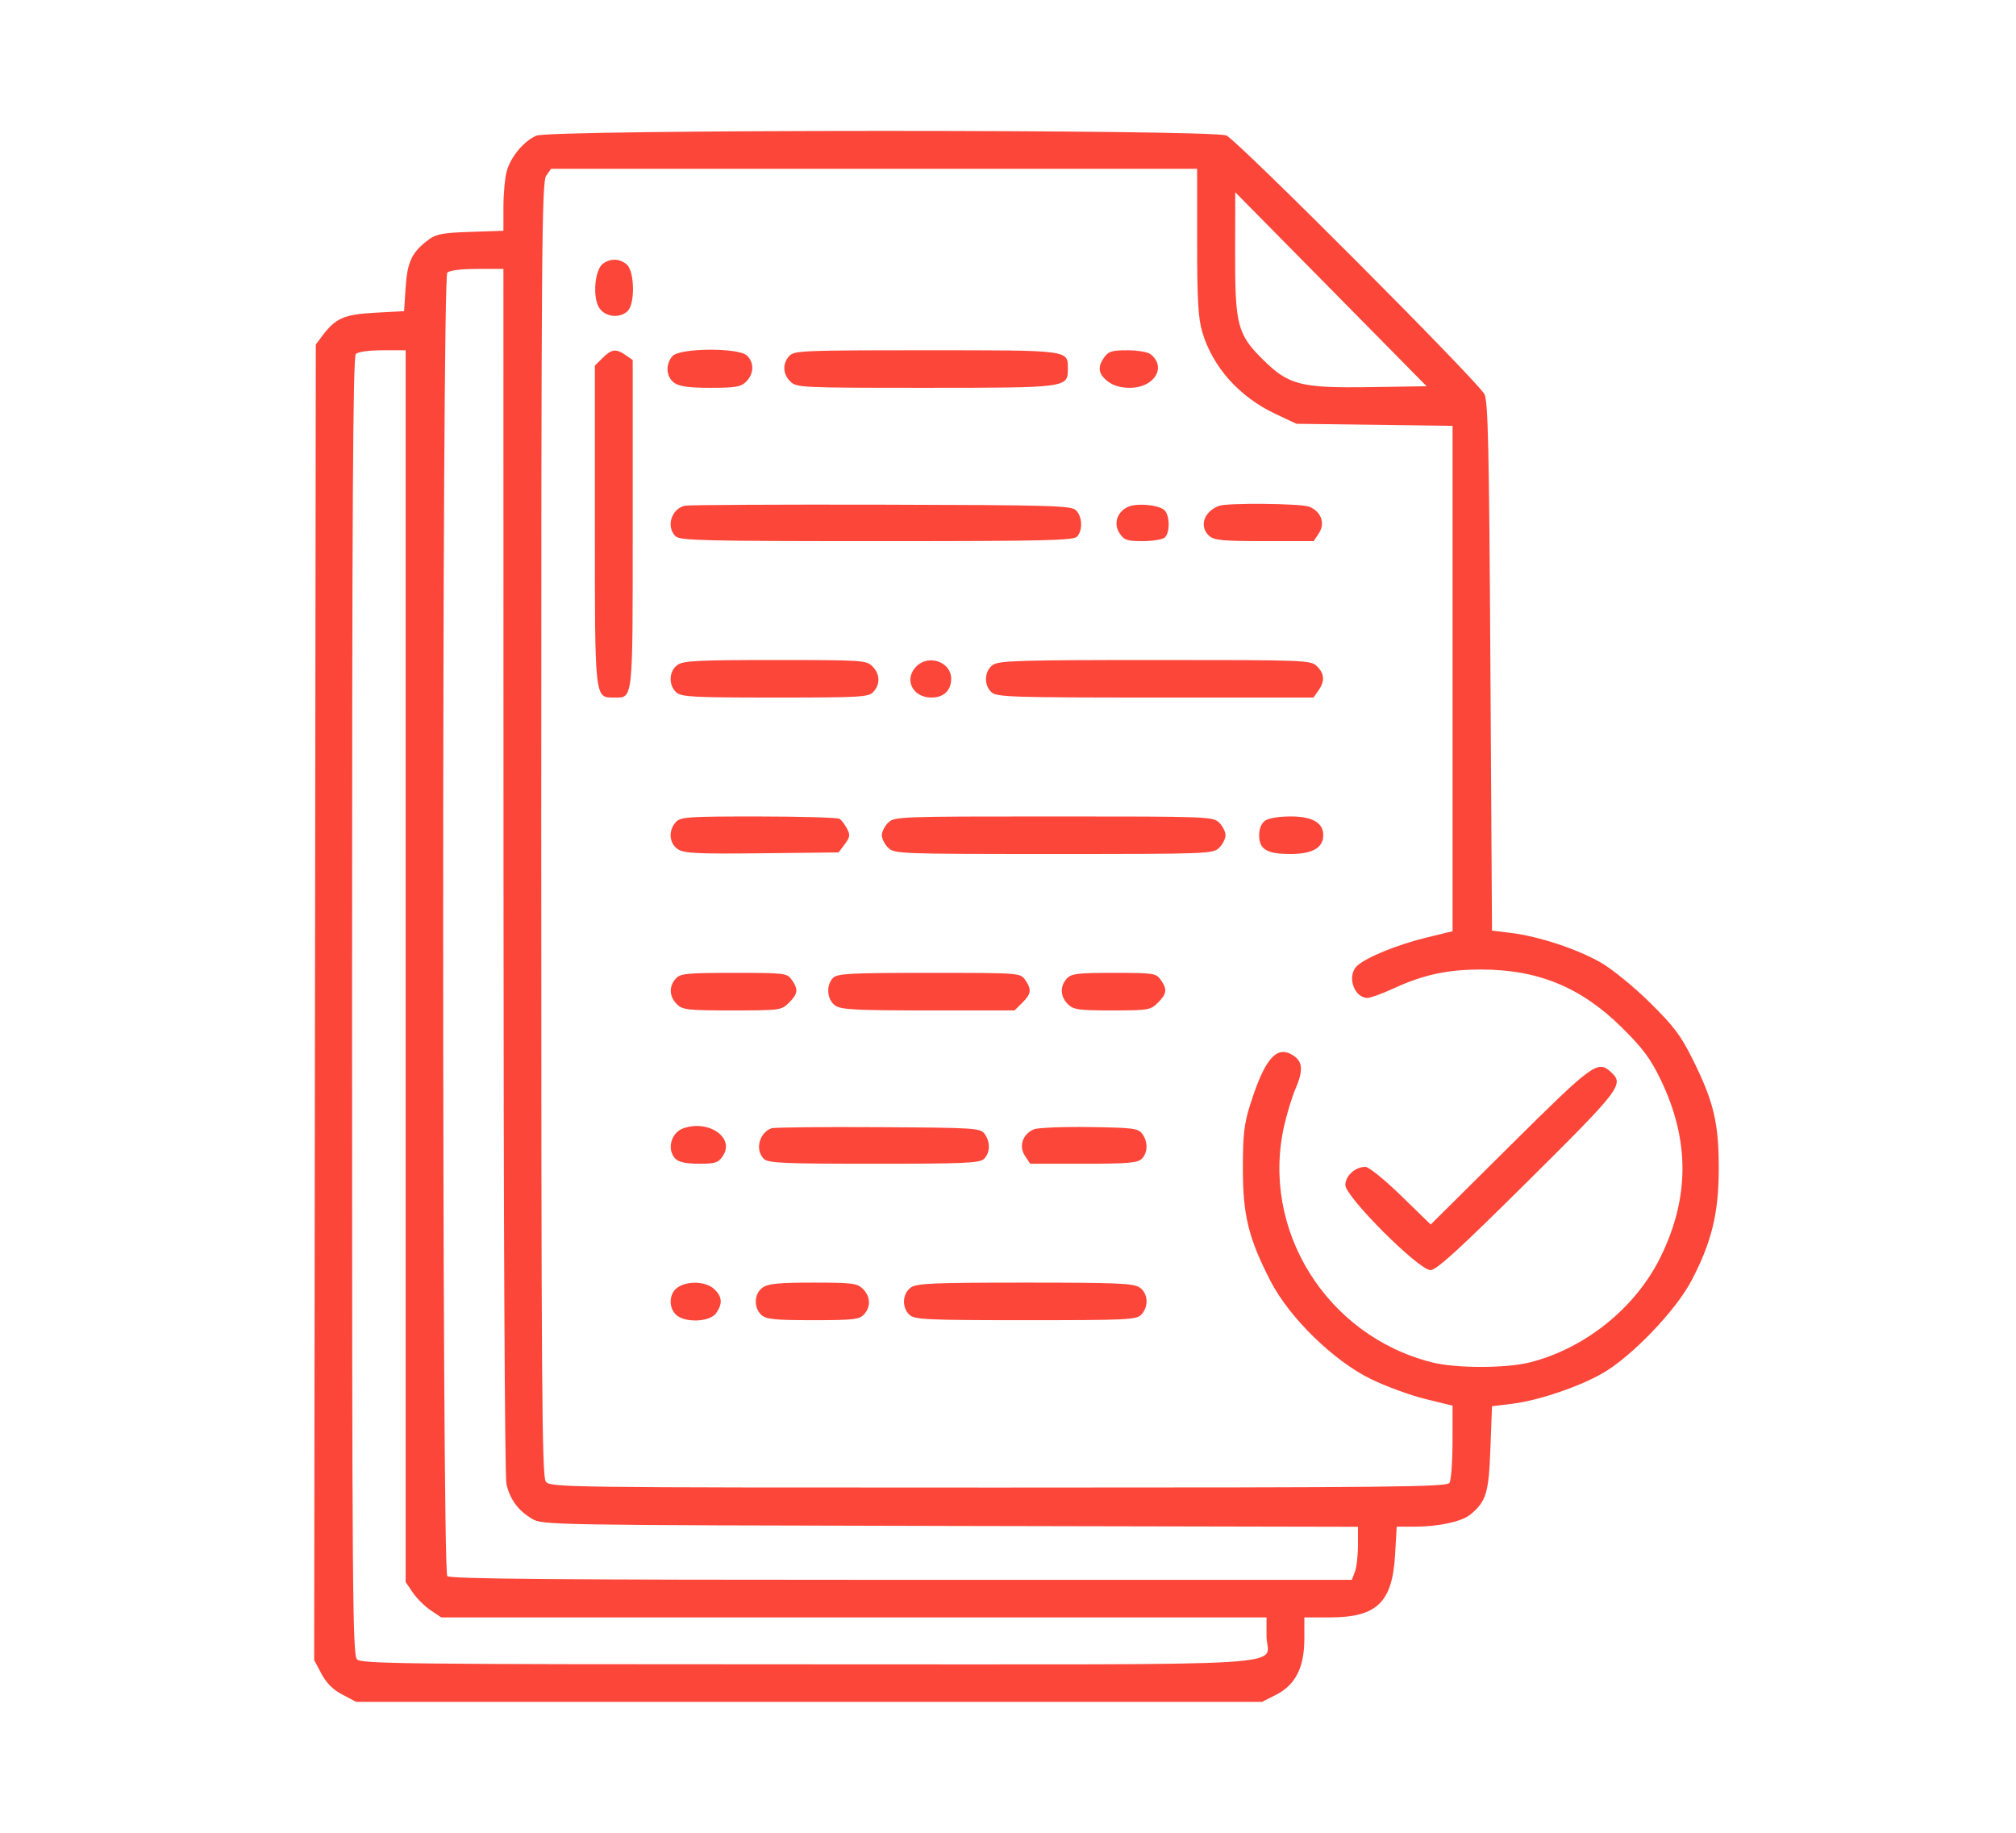 <svg width="77" height="70" viewBox="0 0 77 70" fill="none" xmlns="http://www.w3.org/2000/svg">
<path fill-rule="evenodd" clip-rule="evenodd" d="M20.487 5.181C20.006 5.389 19.509 5.985 19.354 6.54C19.285 6.785 19.229 7.396 19.229 7.9L19.228 8.815L17.972 8.856C16.932 8.889 16.658 8.939 16.384 9.143C15.736 9.623 15.559 9.986 15.494 10.966L15.434 11.884L14.328 11.944C13.142 12.008 12.82 12.149 12.31 12.826L12.062 13.156L12.031 38.281L12 63.406L12.278 63.928C12.469 64.285 12.722 64.537 13.081 64.725L13.605 65H30.904H48.203L48.735 64.731C49.479 64.355 49.819 63.684 49.819 62.591V61.774H50.795C52.586 61.774 53.179 61.204 53.284 59.385L53.346 58.308H54.045C54.938 58.308 55.831 58.114 56.152 57.852C56.765 57.348 56.862 57.032 56.925 55.327L56.986 53.708L57.768 53.613C58.761 53.492 60.339 52.956 61.231 52.437C62.336 51.794 63.999 50.058 64.596 48.928C65.376 47.447 65.647 46.337 65.647 44.626C65.647 42.893 65.455 42.083 64.675 40.508C64.203 39.553 63.946 39.209 63.02 38.295C62.402 37.685 61.582 37.017 61.141 36.763C60.243 36.247 58.76 35.758 57.708 35.631L56.986 35.543L56.925 25.446C56.875 17.044 56.837 15.299 56.695 15.051C56.381 14.501 47.245 5.342 46.842 5.175C46.275 4.938 21.035 4.944 20.487 5.181ZM45.724 9.233C45.724 11.427 45.765 12.158 45.916 12.669C46.313 14.015 47.331 15.158 48.714 15.808L49.518 16.186L52.499 16.225L55.48 16.264V25.915V35.565L54.451 35.817C53.369 36.082 52.201 36.559 51.84 36.883C51.429 37.252 51.705 38.113 52.233 38.113C52.348 38.113 52.787 37.954 53.208 37.76C54.354 37.23 55.28 37.029 56.564 37.029C58.747 37.029 60.388 37.705 61.95 39.248C62.743 40.032 63.037 40.426 63.426 41.231C64.544 43.544 64.539 45.753 63.413 48.032C62.46 49.958 60.539 51.502 58.436 52.033C57.514 52.265 55.614 52.265 54.692 52.033C50.664 51.017 48.139 46.964 49.052 42.98C49.16 42.509 49.35 41.889 49.474 41.602C49.783 40.887 49.762 40.55 49.393 40.31C48.766 39.902 48.31 40.421 47.754 42.178C47.518 42.925 47.471 43.328 47.471 44.626C47.471 46.417 47.686 47.294 48.527 48.928C49.247 50.326 50.932 51.972 52.359 52.67C52.927 52.948 53.862 53.29 54.436 53.431L55.48 53.687L55.478 55.071C55.477 55.833 55.425 56.537 55.362 56.635C55.261 56.793 53.215 56.815 38.132 56.815C21.327 56.815 21.012 56.81 20.844 56.583C20.698 56.384 20.673 52.796 20.673 31.664C20.673 9.515 20.692 6.951 20.861 6.712L21.048 6.447H33.386H45.724V9.233ZM52.369 14.785C49.685 14.826 49.224 14.71 48.245 13.742C47.26 12.769 47.169 12.417 47.175 9.622L47.18 7.343L50.835 11.047L54.489 14.752L52.369 14.785ZM23.029 10.071C22.713 10.301 22.625 11.363 22.889 11.762C23.121 12.113 23.679 12.171 23.977 11.875C24.258 11.596 24.237 10.371 23.946 10.11C23.68 9.871 23.326 9.856 23.029 10.071ZM19.231 33.244C19.233 46.606 19.279 56.413 19.343 56.686C19.481 57.273 19.798 57.702 20.325 58.01C20.727 58.245 20.98 58.249 36.3 58.281L51.867 58.313V59.02C51.867 59.408 51.814 59.864 51.749 60.033L51.632 60.34H34.43C21.212 60.34 17.195 60.306 17.084 60.196C16.874 59.988 16.874 10.623 17.084 10.414C17.173 10.326 17.611 10.271 18.228 10.271H19.228L19.231 33.244ZM15.494 36.901V60.424L15.768 60.827C15.919 61.049 16.225 61.352 16.448 61.502L16.855 61.774H32.614H48.374V62.482C48.374 63.686 50.302 63.566 30.91 63.566C15.539 63.566 13.806 63.547 13.636 63.378C13.465 63.209 13.447 60.78 13.447 38.428C13.447 19.327 13.48 13.632 13.591 13.521C13.678 13.436 14.092 13.378 14.615 13.378H15.494V36.901ZM23.016 13.671L22.721 13.964V20.037C22.721 26.731 22.711 26.642 23.442 26.642C24.193 26.642 24.166 26.887 24.166 20.008V13.75L23.898 13.564C23.531 13.308 23.361 13.329 23.016 13.671ZM25.69 13.596C25.406 13.908 25.439 14.403 25.759 14.626C25.954 14.761 26.327 14.812 27.144 14.812C28.1 14.812 28.296 14.777 28.502 14.573C28.802 14.274 28.811 13.835 28.522 13.575C28.185 13.272 25.971 13.289 25.69 13.596ZM30.146 13.596C29.878 13.89 29.895 14.282 30.188 14.573C30.421 14.804 30.589 14.812 35.34 14.812C40.758 14.812 40.786 14.808 40.786 14.096C40.786 13.362 40.904 13.378 35.377 13.378C30.656 13.378 30.333 13.391 30.146 13.596ZM42.178 13.643C41.91 14.024 41.946 14.281 42.308 14.564C42.52 14.729 42.802 14.812 43.157 14.812C44.088 14.812 44.573 14.019 43.943 13.527C43.838 13.445 43.44 13.378 43.059 13.378C42.479 13.378 42.335 13.421 42.178 13.643ZM26.153 19.315C25.64 19.438 25.434 20.116 25.8 20.479C25.968 20.646 26.832 20.667 33.494 20.667C40.024 20.667 41.017 20.644 41.148 20.487C41.36 20.234 41.335 19.726 41.098 19.491C40.917 19.311 40.23 19.291 33.646 19.275C29.658 19.266 26.286 19.284 26.153 19.315ZM43.104 19.35C42.674 19.531 42.516 19.995 42.759 20.363C42.936 20.631 43.044 20.667 43.656 20.667C44.038 20.667 44.416 20.602 44.496 20.523C44.697 20.324 44.677 19.651 44.465 19.476C44.228 19.281 43.441 19.209 43.104 19.35ZM46.568 19.318C45.979 19.532 45.787 20.111 46.186 20.469C46.371 20.636 46.706 20.667 48.291 20.667H50.175L50.376 20.363C50.628 19.982 50.455 19.524 49.994 19.35C49.671 19.228 46.885 19.202 46.568 19.318ZM25.879 25.394C25.548 25.623 25.524 26.168 25.831 26.444C26.026 26.619 26.468 26.642 29.607 26.642C32.898 26.642 33.176 26.625 33.361 26.423C33.629 26.129 33.612 25.737 33.319 25.447C33.09 25.219 32.918 25.208 29.613 25.208C26.671 25.208 26.106 25.236 25.879 25.394ZM35.005 25.447C34.51 25.939 34.847 26.642 35.578 26.642C36.045 26.642 36.33 26.369 36.33 25.923C36.33 25.285 35.478 24.978 35.005 25.447ZM37.923 25.394C37.592 25.623 37.568 26.168 37.875 26.444C38.074 26.622 38.684 26.642 44.131 26.642H50.167L50.355 26.376C50.607 26.019 50.591 25.734 50.301 25.447C50.067 25.214 49.9 25.208 44.125 25.208C38.949 25.208 38.156 25.232 37.923 25.394ZM25.811 31.401C25.518 31.722 25.558 32.218 25.895 32.437C26.134 32.592 26.633 32.616 29.103 32.589L32.029 32.557L32.265 32.243C32.466 31.975 32.479 31.888 32.35 31.646C32.267 31.49 32.14 31.322 32.067 31.274C31.994 31.226 30.601 31.185 28.972 31.184C26.254 31.183 25.994 31.201 25.811 31.401ZM33.922 31.422C33.789 31.553 33.681 31.768 33.681 31.899C33.681 32.031 33.789 32.246 33.922 32.377C34.156 32.61 34.323 32.617 40.245 32.617C46.166 32.617 46.333 32.61 46.568 32.377C46.7 32.246 46.808 32.031 46.808 31.899C46.808 31.768 46.7 31.553 46.568 31.422C46.333 31.189 46.166 31.183 40.245 31.183C34.323 31.183 34.156 31.189 33.922 31.422ZM48.317 31.345C48.177 31.446 48.093 31.655 48.093 31.899C48.093 32.444 48.383 32.617 49.3 32.617C50.125 32.617 50.542 32.376 50.542 31.899C50.542 31.424 50.125 31.183 49.3 31.183C48.85 31.183 48.449 31.249 48.317 31.345ZM25.811 37.376C25.543 37.67 25.559 38.062 25.852 38.352C26.072 38.571 26.253 38.591 27.965 38.591C29.793 38.591 29.845 38.584 30.133 38.298C30.478 37.956 30.498 37.787 30.241 37.423C30.06 37.166 29.985 37.157 28.032 37.157C26.226 37.157 25.989 37.181 25.811 37.376ZM31.822 37.345C31.541 37.624 31.583 38.184 31.901 38.405C32.127 38.563 32.676 38.591 35.459 38.591H38.75L39.046 38.298C39.39 37.956 39.411 37.787 39.154 37.423C38.967 37.159 38.946 37.157 35.489 37.157C32.488 37.157 31.986 37.183 31.822 37.345ZM40.745 37.376C40.477 37.67 40.494 38.062 40.786 38.352C41.001 38.565 41.188 38.591 42.478 38.591C43.858 38.591 43.943 38.577 44.224 38.298C44.569 37.956 44.59 37.787 44.333 37.423C44.155 37.171 44.062 37.157 42.545 37.157C41.147 37.157 40.919 37.185 40.745 37.376ZM57.681 43.755L54.645 46.769L53.513 45.667C52.883 45.054 52.279 44.566 52.151 44.566C51.763 44.566 51.385 44.91 51.385 45.262C51.385 45.709 54.189 48.51 54.636 48.51C54.865 48.51 55.72 47.73 58.338 45.131C61.92 41.578 62.047 41.411 61.523 40.94C61.019 40.487 60.852 40.609 57.681 43.755ZM26.093 43.096C25.624 43.262 25.458 43.919 25.8 44.259C25.93 44.387 26.215 44.447 26.701 44.447C27.33 44.447 27.436 44.411 27.613 44.143C28.072 43.448 27.062 42.752 26.093 43.096ZM29.465 43.093C28.995 43.266 28.831 43.92 29.173 44.259C29.337 44.422 29.888 44.447 33.38 44.447C36.871 44.447 37.422 44.422 37.586 44.259C37.822 44.025 37.83 43.61 37.605 43.304C37.442 43.084 37.241 43.071 33.54 43.05C31.398 43.037 29.565 43.057 29.465 43.093ZM39.491 43.132C39.061 43.31 38.903 43.775 39.146 44.143L39.347 44.447H41.383C43.073 44.447 43.451 44.415 43.608 44.259C43.843 44.025 43.852 43.61 43.627 43.304C43.472 43.094 43.281 43.07 41.609 43.046C40.594 43.031 39.64 43.07 39.491 43.132ZM25.879 49.174C25.548 49.403 25.524 49.947 25.831 50.224C26.176 50.533 27.114 50.491 27.351 50.156C27.608 49.791 27.586 49.519 27.275 49.231C26.956 48.937 26.261 48.908 25.879 49.174ZM29.131 49.174C28.8 49.403 28.776 49.947 29.083 50.224C29.267 50.389 29.594 50.422 31.052 50.422C32.593 50.422 32.824 50.395 32.999 50.203C33.267 49.909 33.251 49.517 32.958 49.227C32.74 49.011 32.557 48.987 31.058 48.987C29.751 48.987 29.342 49.027 29.131 49.174ZM34.791 49.174C34.461 49.403 34.436 49.947 34.744 50.224C34.94 50.4 35.426 50.422 39.181 50.422C43.114 50.422 43.412 50.407 43.598 50.203C43.883 49.891 43.85 49.396 43.53 49.174C43.3 49.014 42.678 48.987 39.161 48.987C35.643 48.987 35.021 49.014 34.791 49.174Z" fill="#FC4639"/>
</svg>
